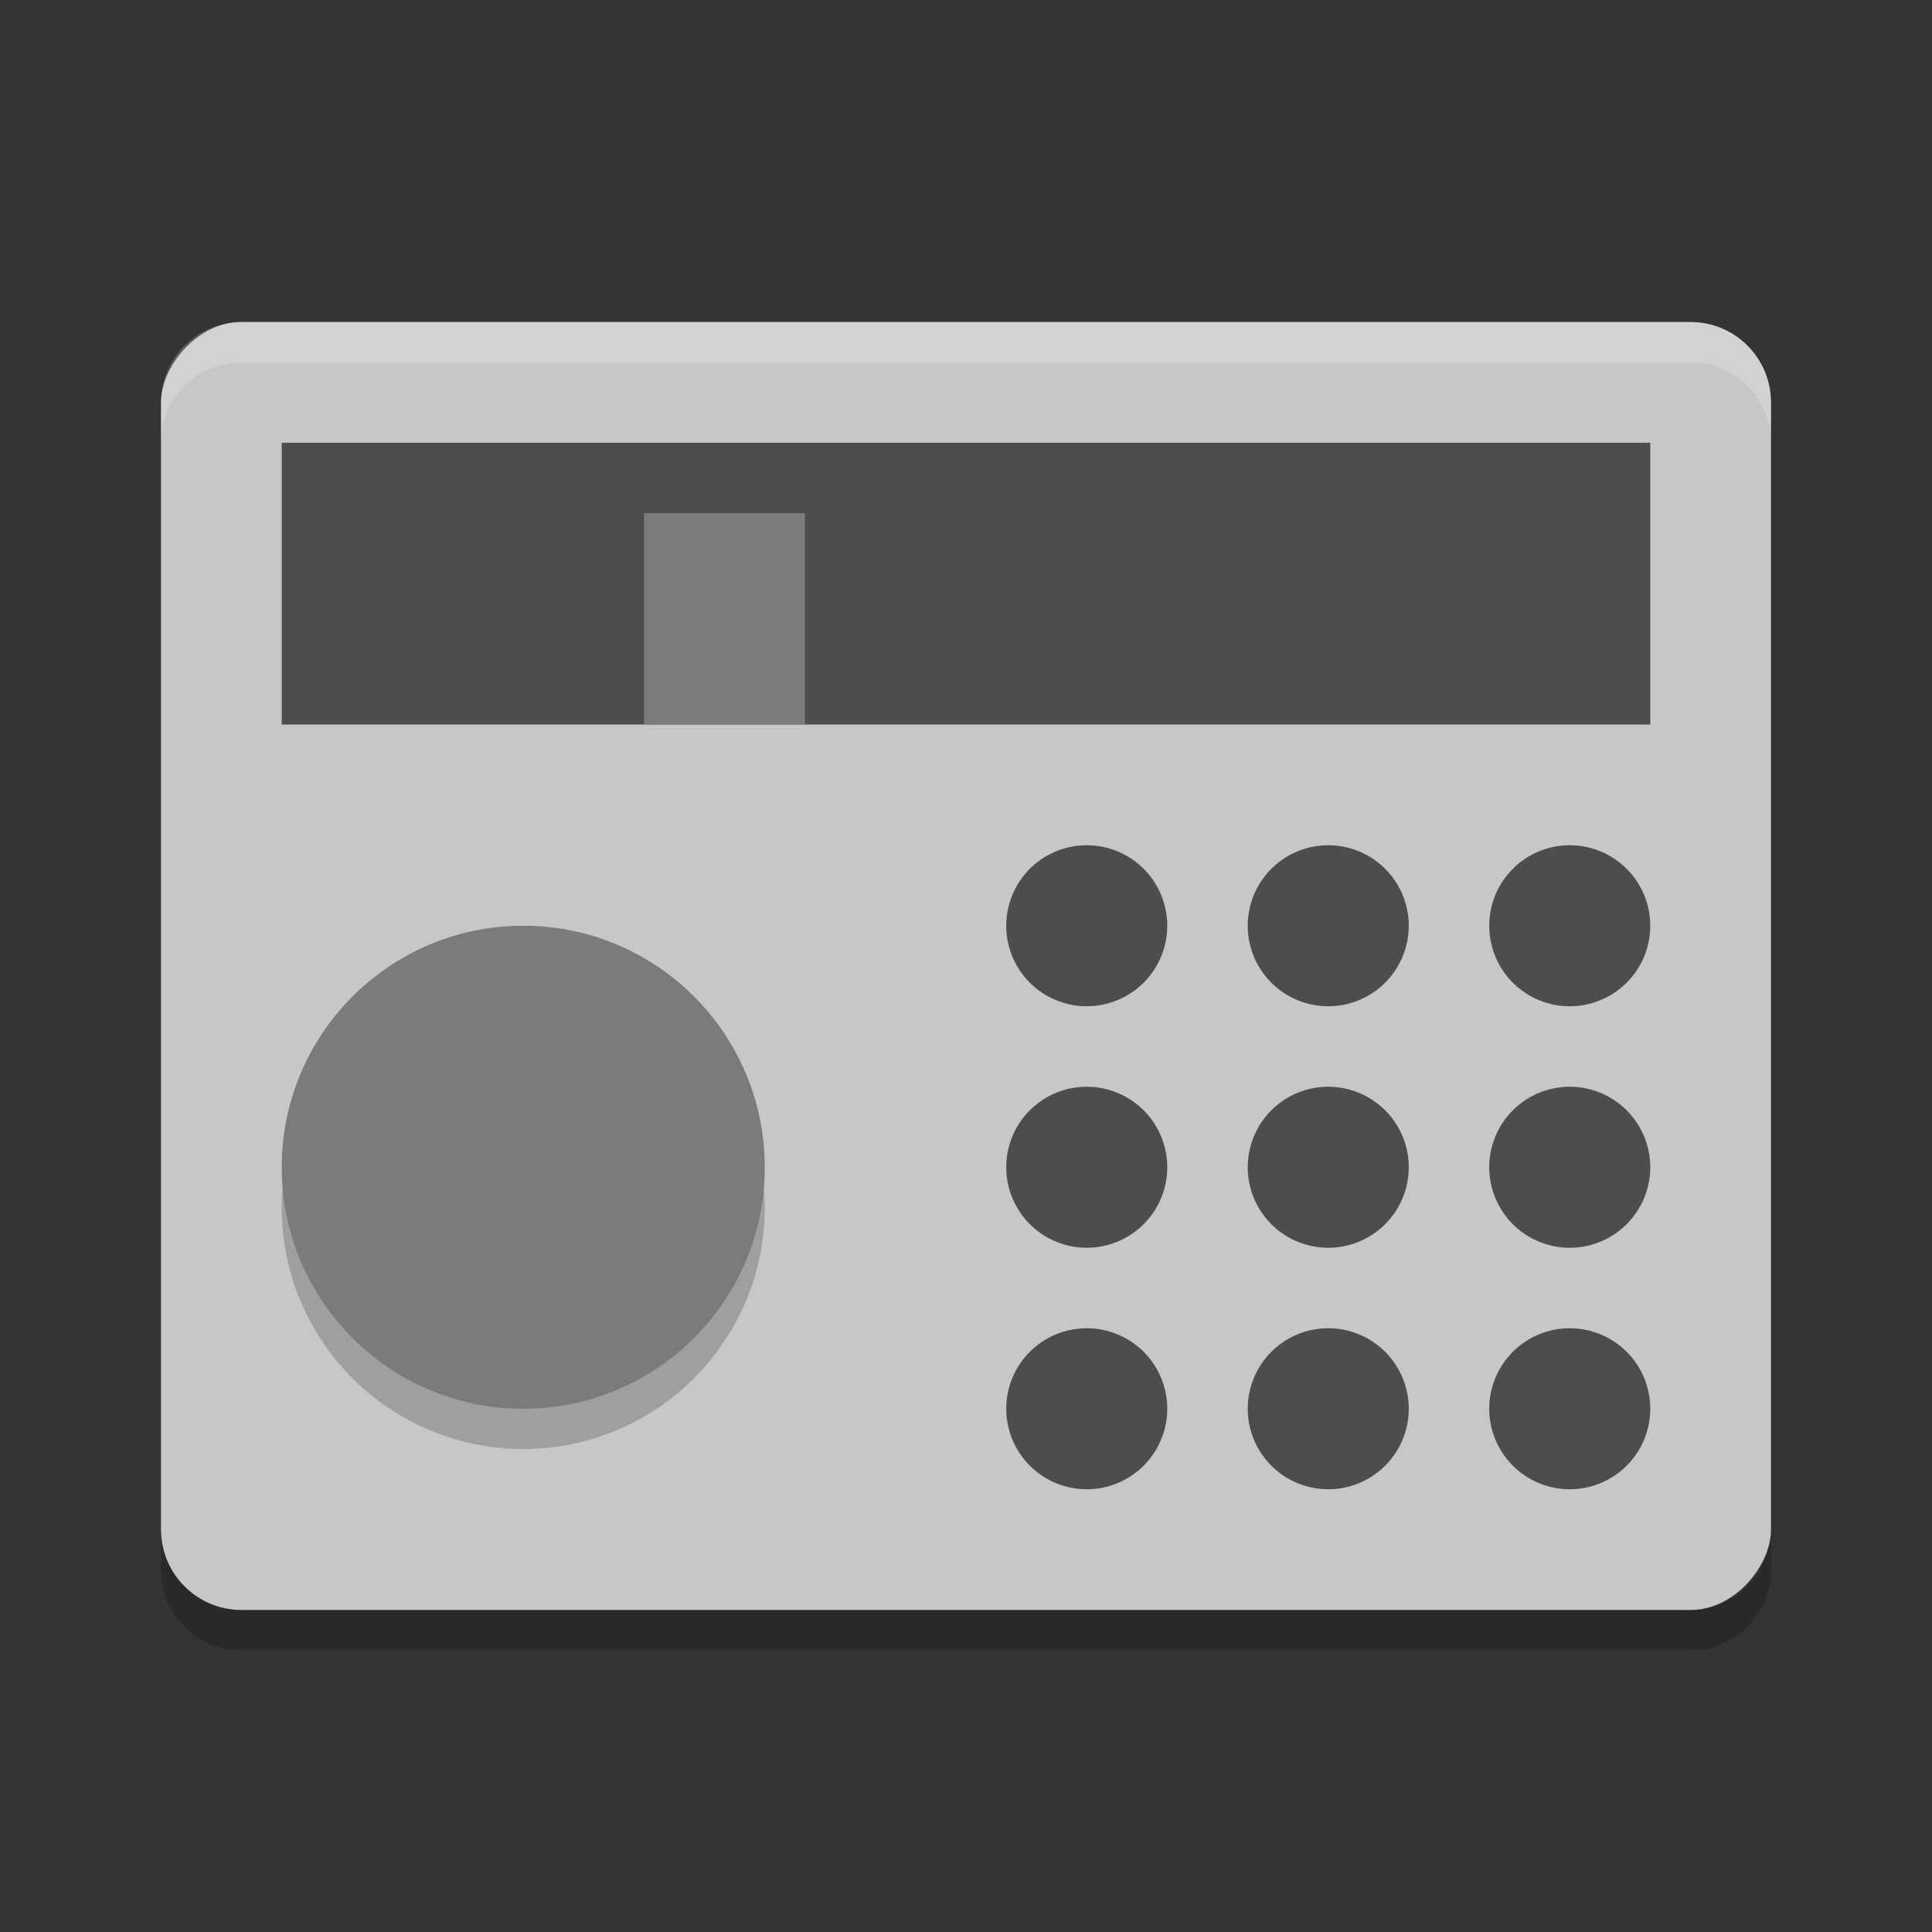 <svg xmlns="http://www.w3.org/2000/svg" width="48" height="48" version="1">
 <rect width="100%" height="100%" fill="#333333" stroke="none"/>
 <rect style="fill:#c7c7c7" width="40" height="32" x="-44" y="8" rx="2" ry="2" transform="scale(-1,1)"/>
 <circle style="opacity:0.2" cx="13" cy="30" r="6"/>
 <circle style="fill:#7b7b7b" cx="13" cy="29" r="6"/>
 <path fill="#fff" opacity=".2" d="m6 8c-1.108 0-2 0.892-2 2v1c0-1.108 0.892-2 2-2h36c1.108 0 2 0.892 2 2v-1c0-1.108-0.892-2-2-2h-36z"/>
 <path opacity=".2" d="m4 38v1c0 1.108 0.892 2 2 2h36c1.108 0 2-0.892 2-2v-1c0 1.108-0.892 2-2 2h-36c-1.108 0-2-0.892-2-2z"/>
 <rect style="fill:#4d4d4d" width="34" height="7" x="7" y="11"/>
 <rect style="fill:#7b7b7b" width="5.25" height="4" x="12.75" y="-20" transform="matrix(0,1,-1,0,0,0)"/>
 <path style="fill:#4d4d4d" d="M 27 21 A 2 2 0 0 0 25 23 A 2 2 0 0 0 27 25 A 2 2 0 0 0 29 23 A 2 2 0 0 0 27 21 z M 33 21 A 2 2 0 0 0 31 23 A 2 2 0 0 0 33 25 A 2 2 0 0 0 35 23 A 2 2 0 0 0 33 21 z M 39 21 A 2 2 0 0 0 37 23 A 2 2 0 0 0 39 25 A 2 2 0 0 0 41 23 A 2 2 0 0 0 39 21 z M 27 27 A 2 2 0 0 0 25 29 A 2 2 0 0 0 27 31 A 2 2 0 0 0 29 29 A 2 2 0 0 0 27 27 z M 33 27 A 2 2 0 0 0 31 29 A 2 2 0 0 0 33 31 A 2 2 0 0 0 35 29 A 2 2 0 0 0 33 27 z M 39 27 A 2 2 0 0 0 37 29 A 2 2 0 0 0 39 31 A 2 2 0 0 0 41 29 A 2 2 0 0 0 39 27 z M 27 33 A 2 2 0 0 0 25 35 A 2 2 0 0 0 27 37 A 2 2 0 0 0 29 35 A 2 2 0 0 0 27 33 z M 33 33 A 2 2 0 0 0 31 35 A 2 2 0 0 0 33 37 A 2 2 0 0 0 35 35 A 2 2 0 0 0 33 33 z M 39 33 A 2 2 0 0 0 37 35 A 2 2 0 0 0 39 37 A 2 2 0 0 0 41 35 A 2 2 0 0 0 39 33 z"/>
</svg>
